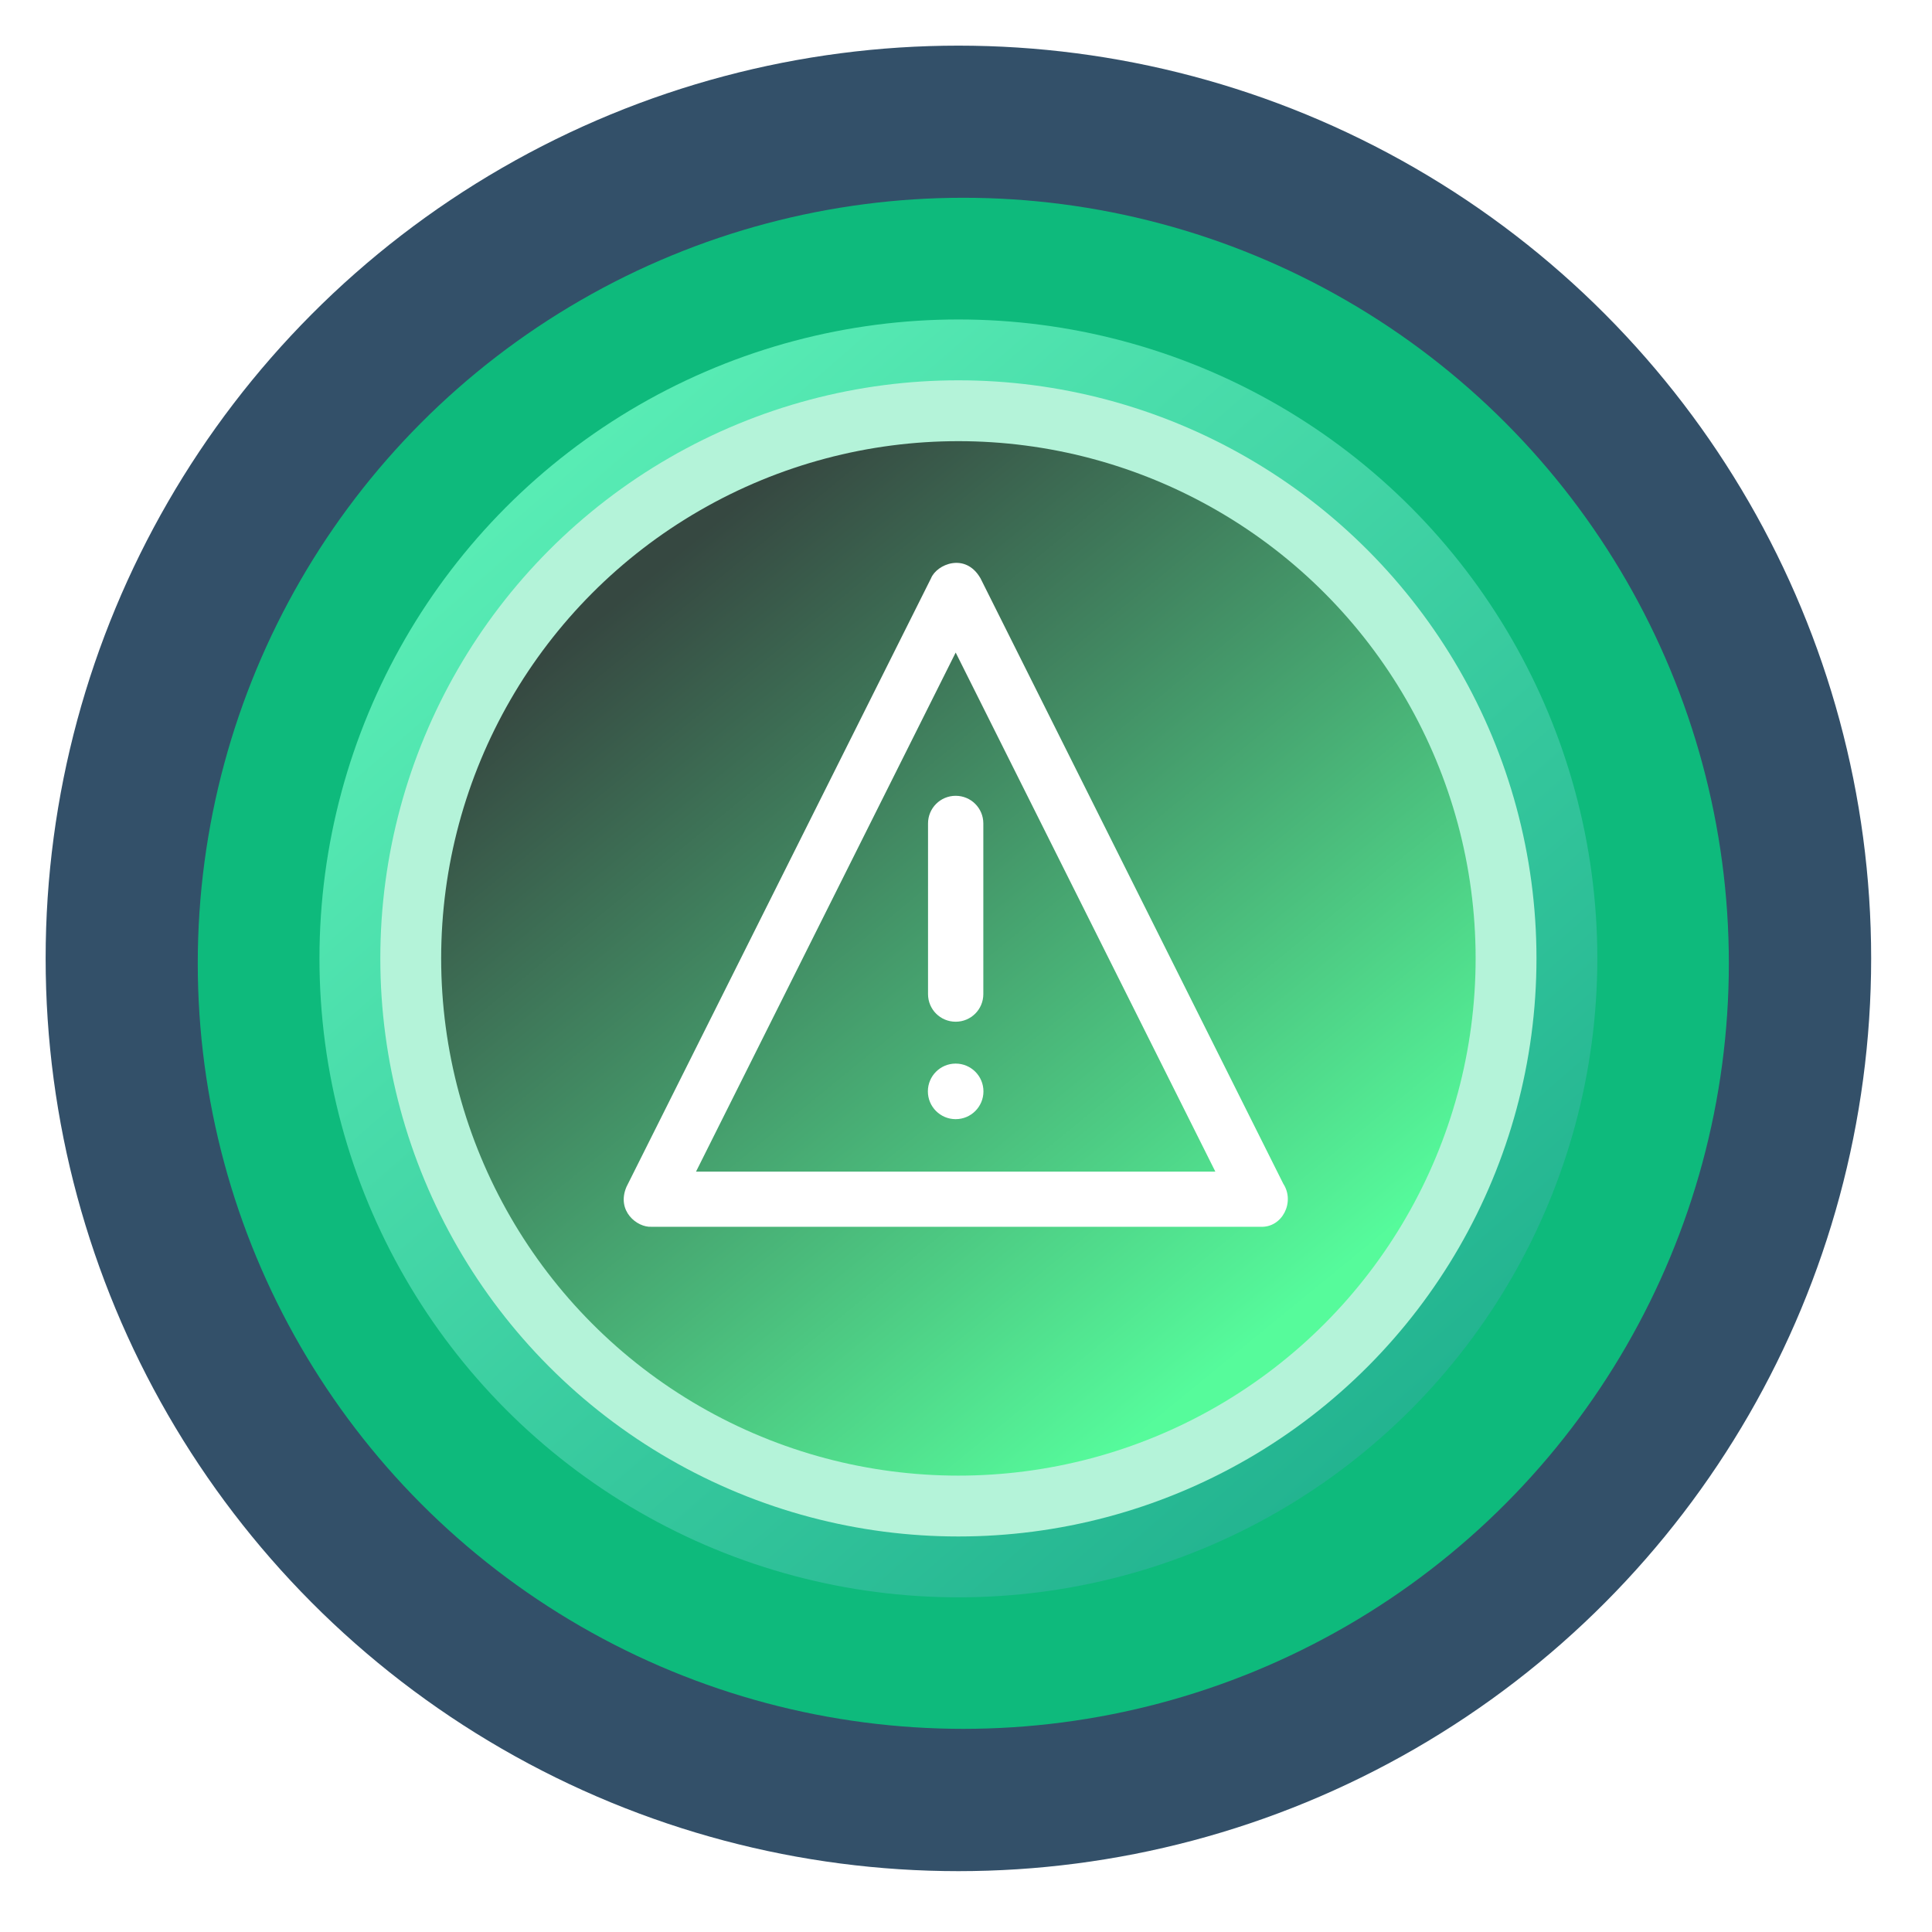 <svg width="127" height="127" viewBox="0 0 127 127" fill="none" xmlns="http://www.w3.org/2000/svg">
    <circle cx="63" cy="63" r="60" fill="#1D3D59" fill-opacity="0.9"/>
    <g filter="url(#filter0_d)">
        <circle cx="63.323" cy="63.323" r="50.323" fill="#0EBA7C"/>
    </g>
    <g filter="url(#filter1_d)">
        <circle cx="63" cy="63" r="42" fill="url(#paint0_linear)"/>
    </g>
    <g filter="url(#filter2_d)">
        <circle cx="63" cy="63" r="38" fill="#B4F3D9"/>
    </g>
    <circle cx="63" cy="63" r="34" fill="url(#paint1_linear)" fill-opacity="0.7"/>
    <path d="M84.354 77.809L64.452 38.014C63.464 36.294 61.575 37.087 61.201 38.014L41.183 78.013C40.497 79.617 41.896 80.695 42.813 80.642H82.831C82.84 80.642 82.84 80.642 82.849 80.642C84.283 80.722 85.147 79.02 84.354 77.809ZM45.753 77.016L62.822 42.895L79.891 77.016H45.753Z" fill="white"/>
    <path d="M61.004 54.13V65.346C61.004 66.353 61.815 67.163 62.821 67.163C63.828 67.163 64.639 66.353 64.639 65.346V54.13C64.639 53.123 63.828 52.312 62.821 52.312C61.815 52.312 61.004 53.123 61.004 54.13Z" fill="white"/>
    <path d="M62.82 73.568C63.829 73.568 64.647 72.75 64.647 71.741C64.647 70.733 63.829 69.915 62.82 69.915C61.812 69.915 60.994 70.733 60.994 71.741C60.994 72.75 61.812 73.568 62.82 73.568Z" fill="white"/>
    <defs>
        <filter id="filter0_d" x="0" y="0" width="126.645" height="126.645" filterUnits="userSpaceOnUse" color-interpolation-filters="sRGB">
            <feFlood flood-opacity="0" result="BackgroundImageFix"/>
            <feColorMatrix in="SourceAlpha" type="matrix" values="0 0 0 0 0 0 0 0 0 0 0 0 0 0 0 0 0 0 127 0" result="hardAlpha"/>
            <feMorphology radius="3" operator="dilate" in="SourceAlpha" result="effect1_dropShadow"/>
            <feOffset/>
            <feGaussianBlur stdDeviation="5"/>
            <feColorMatrix type="matrix" values="0 0 0 0 0.154 0 0 0 0 0.821 0 0 0 0 0.501 0 0 0 1 0"/>
            <feBlend mode="normal" in2="BackgroundImageFix" result="effect1_dropShadow"/>
            <feBlend mode="normal" in="SourceGraphic" in2="effect1_dropShadow" result="shape"/>
        </filter>
        <filter id="filter1_d" x="16" y="16" width="94" height="94" filterUnits="userSpaceOnUse" color-interpolation-filters="sRGB">
            <feFlood flood-opacity="0" result="BackgroundImageFix"/>
            <feColorMatrix in="SourceAlpha" type="matrix" values="0 0 0 0 0 0 0 0 0 0 0 0 0 0 0 0 0 0 127 0" result="hardAlpha"/>
            <feMorphology radius="1" operator="dilate" in="SourceAlpha" result="effect1_dropShadow"/>
            <feOffset/>
            <feGaussianBlur stdDeviation="2"/>
            <feColorMatrix type="matrix" values="0 0 0 0 0.089 0 0 0 0 0.85 0 0 0 0 0.596 0 0 0 1 0"/>
            <feBlend mode="normal" in2="BackgroundImageFix" result="effect1_dropShadow"/>
            <feBlend mode="normal" in="SourceGraphic" in2="effect1_dropShadow" result="shape"/>
        </filter>
        <filter id="filter2_d" x="21" y="21" width="84" height="84" filterUnits="userSpaceOnUse" color-interpolation-filters="sRGB">
            <feFlood flood-opacity="0" result="BackgroundImageFix"/>
            <feColorMatrix in="SourceAlpha" type="matrix" values="0 0 0 0 0 0 0 0 0 0 0 0 0 0 0 0 0 0 127 0" result="hardAlpha"/>
            <feOffset/>
            <feGaussianBlur stdDeviation="2"/>
            <feColorMatrix type="matrix" values="0 0 0 0 0 0 0 0 0 0 0 0 0 0 0 0 0 0 0.25 0"/>
            <feBlend mode="normal" in2="BackgroundImageFix" result="effect1_dropShadow"/>
            <feBlend mode="normal" in="SourceGraphic" in2="effect1_dropShadow" result="shape"/>
        </filter>
        <linearGradient id="paint0_linear" x1="93" y1="96" x2="32.5" y2="26.5" gradientUnits="userSpaceOnUse">
            <stop stop-color="#21B28F"/>
            <stop offset="1" stop-color="#5CF0B7"/>
        </linearGradient>
        <linearGradient id="paint1_linear" x1="42.5" y1="38" x2="83" y2="87.5" gradientUnits="userSpaceOnUse">
            <stop/>
            <stop offset="1" stop-color="#2DFF81"/>
        </linearGradient>
    </defs>
</svg>

